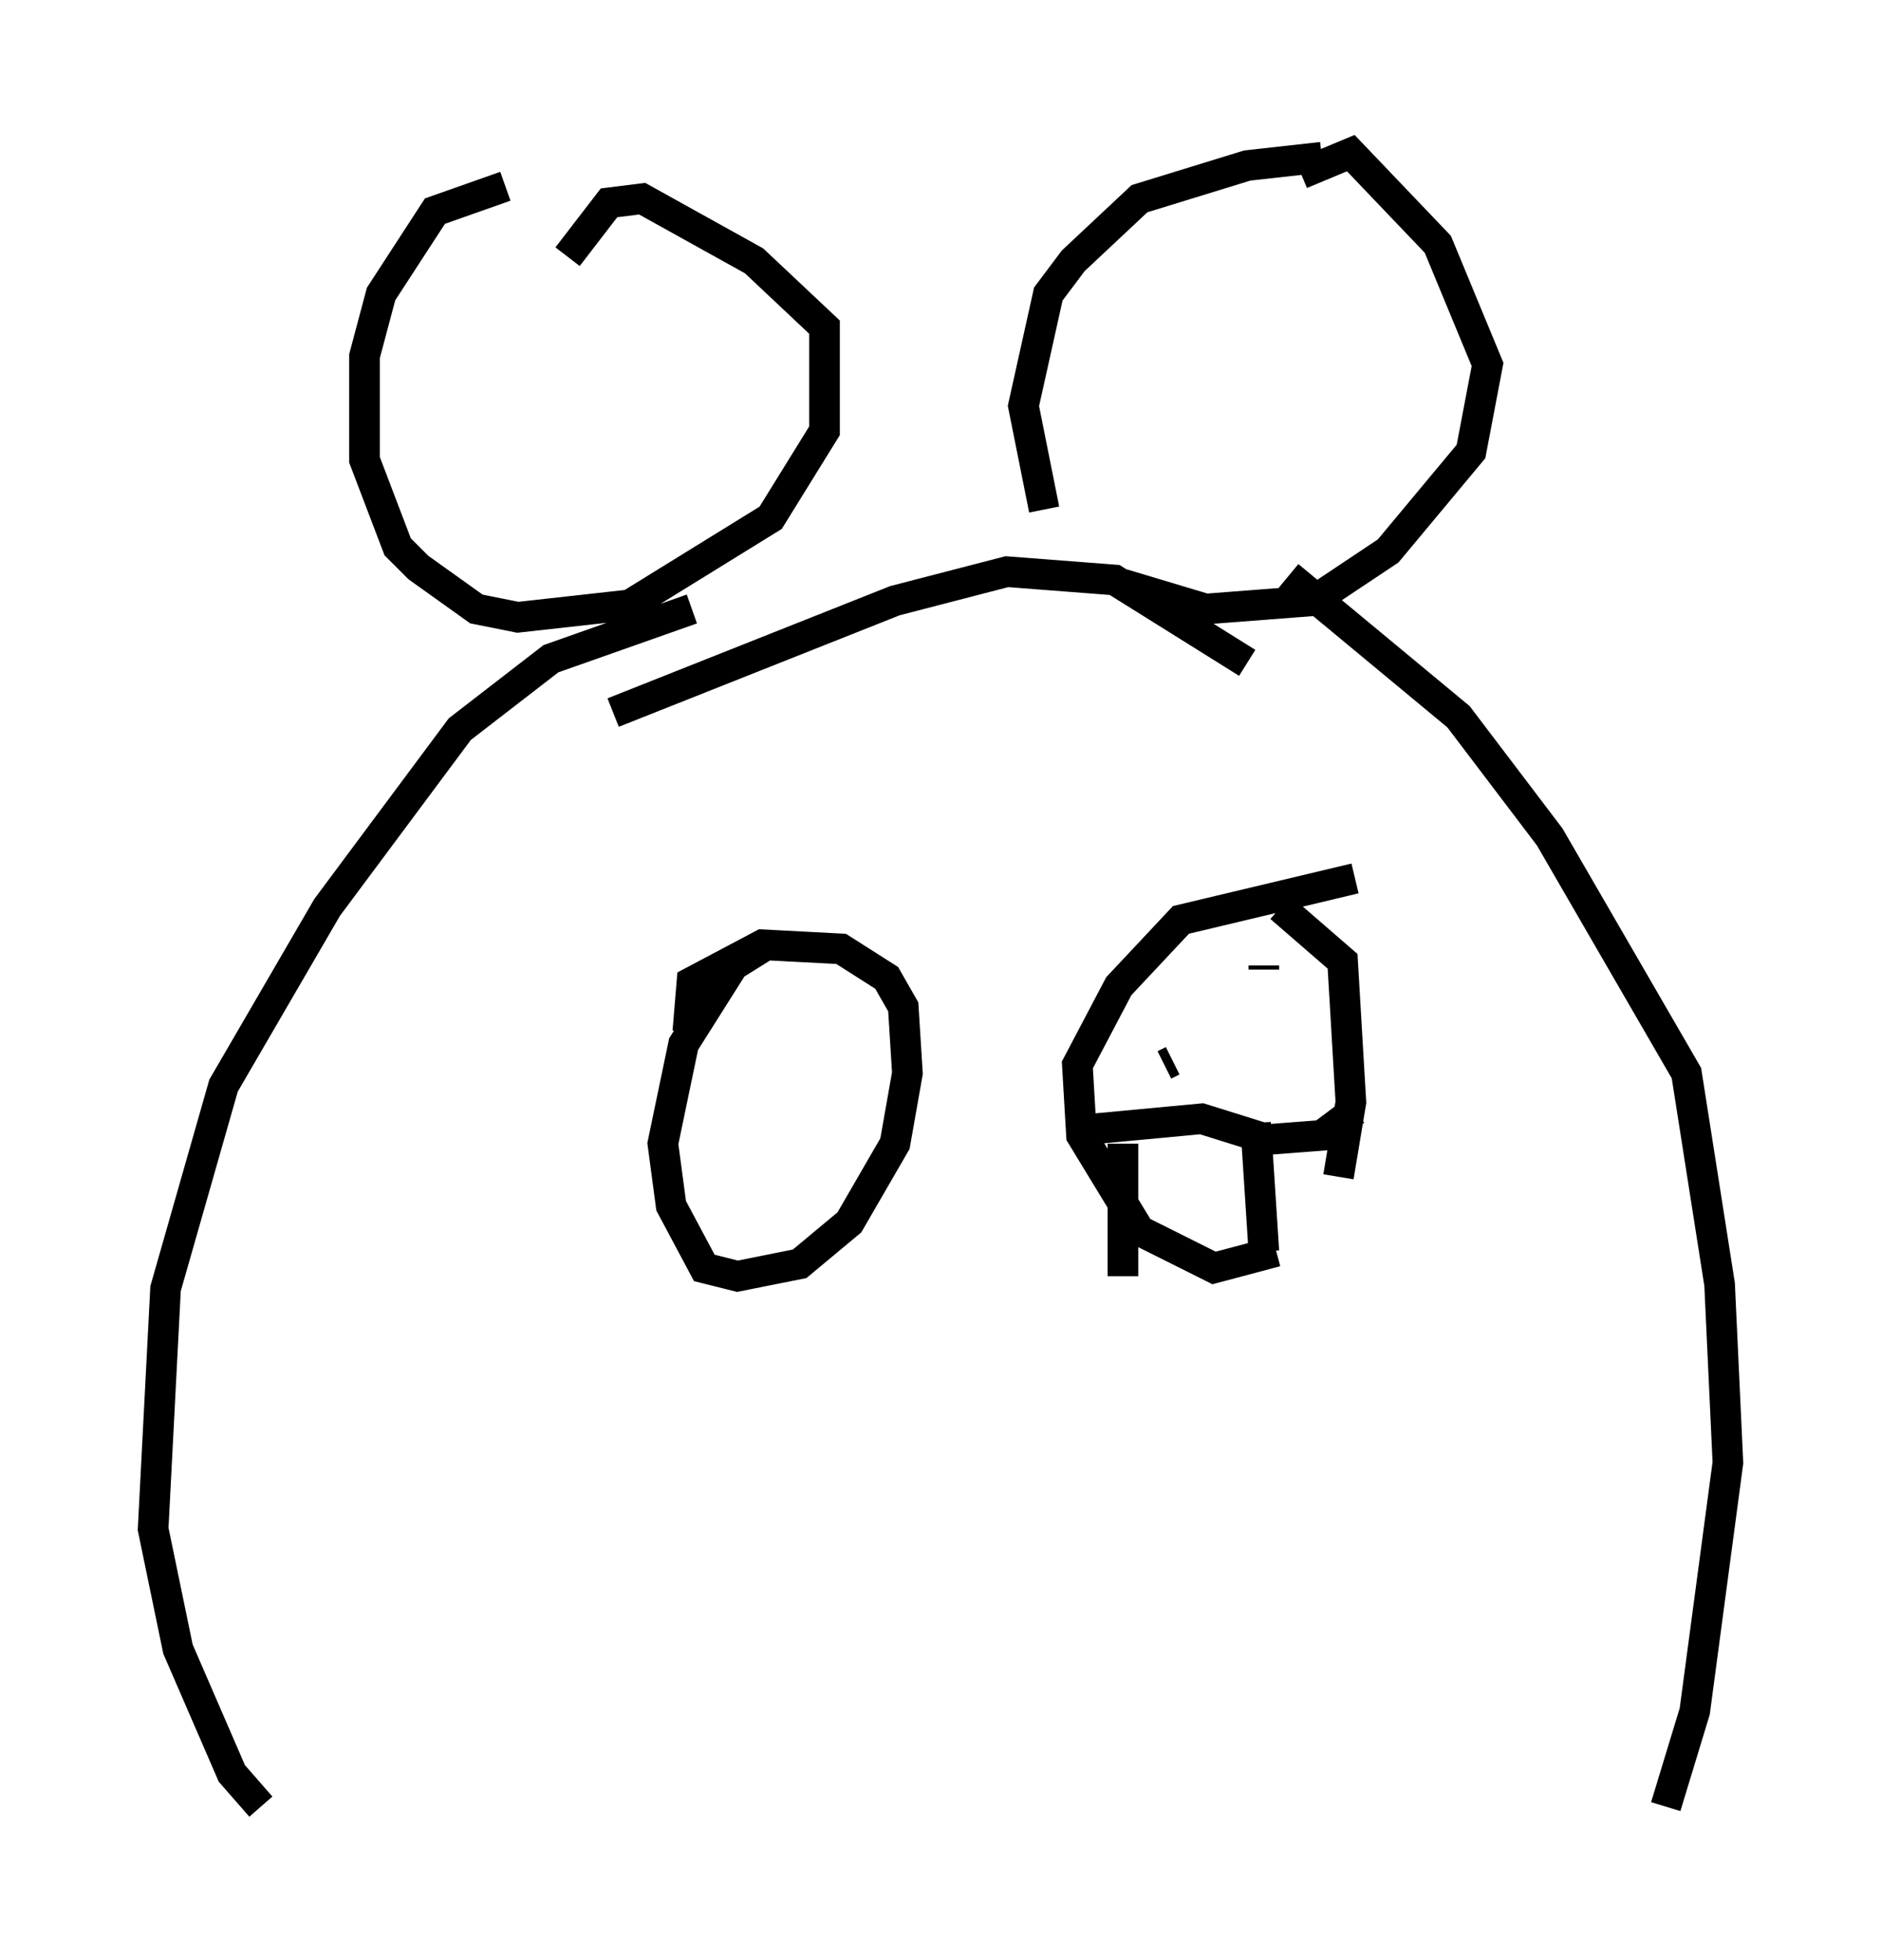 <?xml version="1.0" encoding="utf-8" ?>
<svg baseProfile="full" height="63.991" version="1.1" width="61.42" xmlns="http://www.w3.org/2000/svg" xmlns:ev="http://www.w3.org/2001/xml-events" xmlns:xlink="http://www.w3.org/1999/xlink"><defs /><rect fill="white" height="63.991" width="61.42" x="0" y="0" /><path d="M19.208, 6.759 m-2.706, -0.677 l-2.3, 0.812 -1.759, 2.706 l-0.541, 2.03 0.0, 3.383 l1.083, 2.842 0.677, 0.677 l1.894, 1.353 1.353, 0.271 l3.654, -0.406 4.601, -2.842 l1.759, -2.842 0.0, -3.383 l-2.3, -2.165 -3.654, -2.03 l-1.083, 0.135 -1.353, 1.759 m24.628, -3.248 l-2.436, 0.271 -3.518, 1.083 l-2.165, 2.03 -0.812, 1.083 l-0.812, 3.654 0.677, 3.383 m2.571, 2.436 l2.706, 0.812 3.518, -0.271 l2.436, -1.624 2.706, -3.248 l0.541, -2.842 -1.624, -3.924 l-2.842, -2.977 -1.624, 0.677 m-19.892, 14.208 l-4.601, 1.624 -2.977, 2.3 l-4.33, 5.819 -3.383, 5.819 l-1.894, 6.631 -0.406, 7.848 l0.812, 3.924 1.759, 4.059 l0.947, 1.083 m33.559, -40.189 l5.548, 4.601 2.977, 3.924 l4.465, 7.713 1.083, 6.901 l0.271, 5.819 -1.083, 8.119 l-0.947, 3.112 m-34.37, -35.724 l9.202, -3.654 3.654, -0.947 l3.518, 0.271 4.33, 2.706 m-15.697, 9.202 l-1.083, 0.677 -1.624, 2.571 l-0.677, 3.248 0.271, 2.03 l1.083, 2.03 1.083, 0.271 l2.03, -0.406 1.624, -1.353 l1.488, -2.571 0.406, -2.3 l-0.135, -2.165 -0.541, -0.947 l-1.488, -0.947 -2.571, -0.135 l-2.3, 1.218 -0.135, 1.624 m21.786, -5.007 l-5.683, 1.353 -2.03, 2.165 l-1.353, 2.571 0.135, 2.3 l1.894, 3.112 2.436, 1.218 l2.03, -0.541 m2.03, -2.436 l0.406, -2.436 -0.271, -4.601 l-2.03, -1.759 m-6.901, 7.307 l4.33, -0.406 2.165, 0.677 l1.759, -0.135 1.083, -0.812 m-7.578, 1.083 l0.0, 4.33 m4.33, -5.007 l0.271, 4.195 m-3.248, -6.089 l0.271, -0.135 m2.977, -3.112 l0.0, 0.135 " fill="none" stroke="black" stroke-width="1" /></svg>